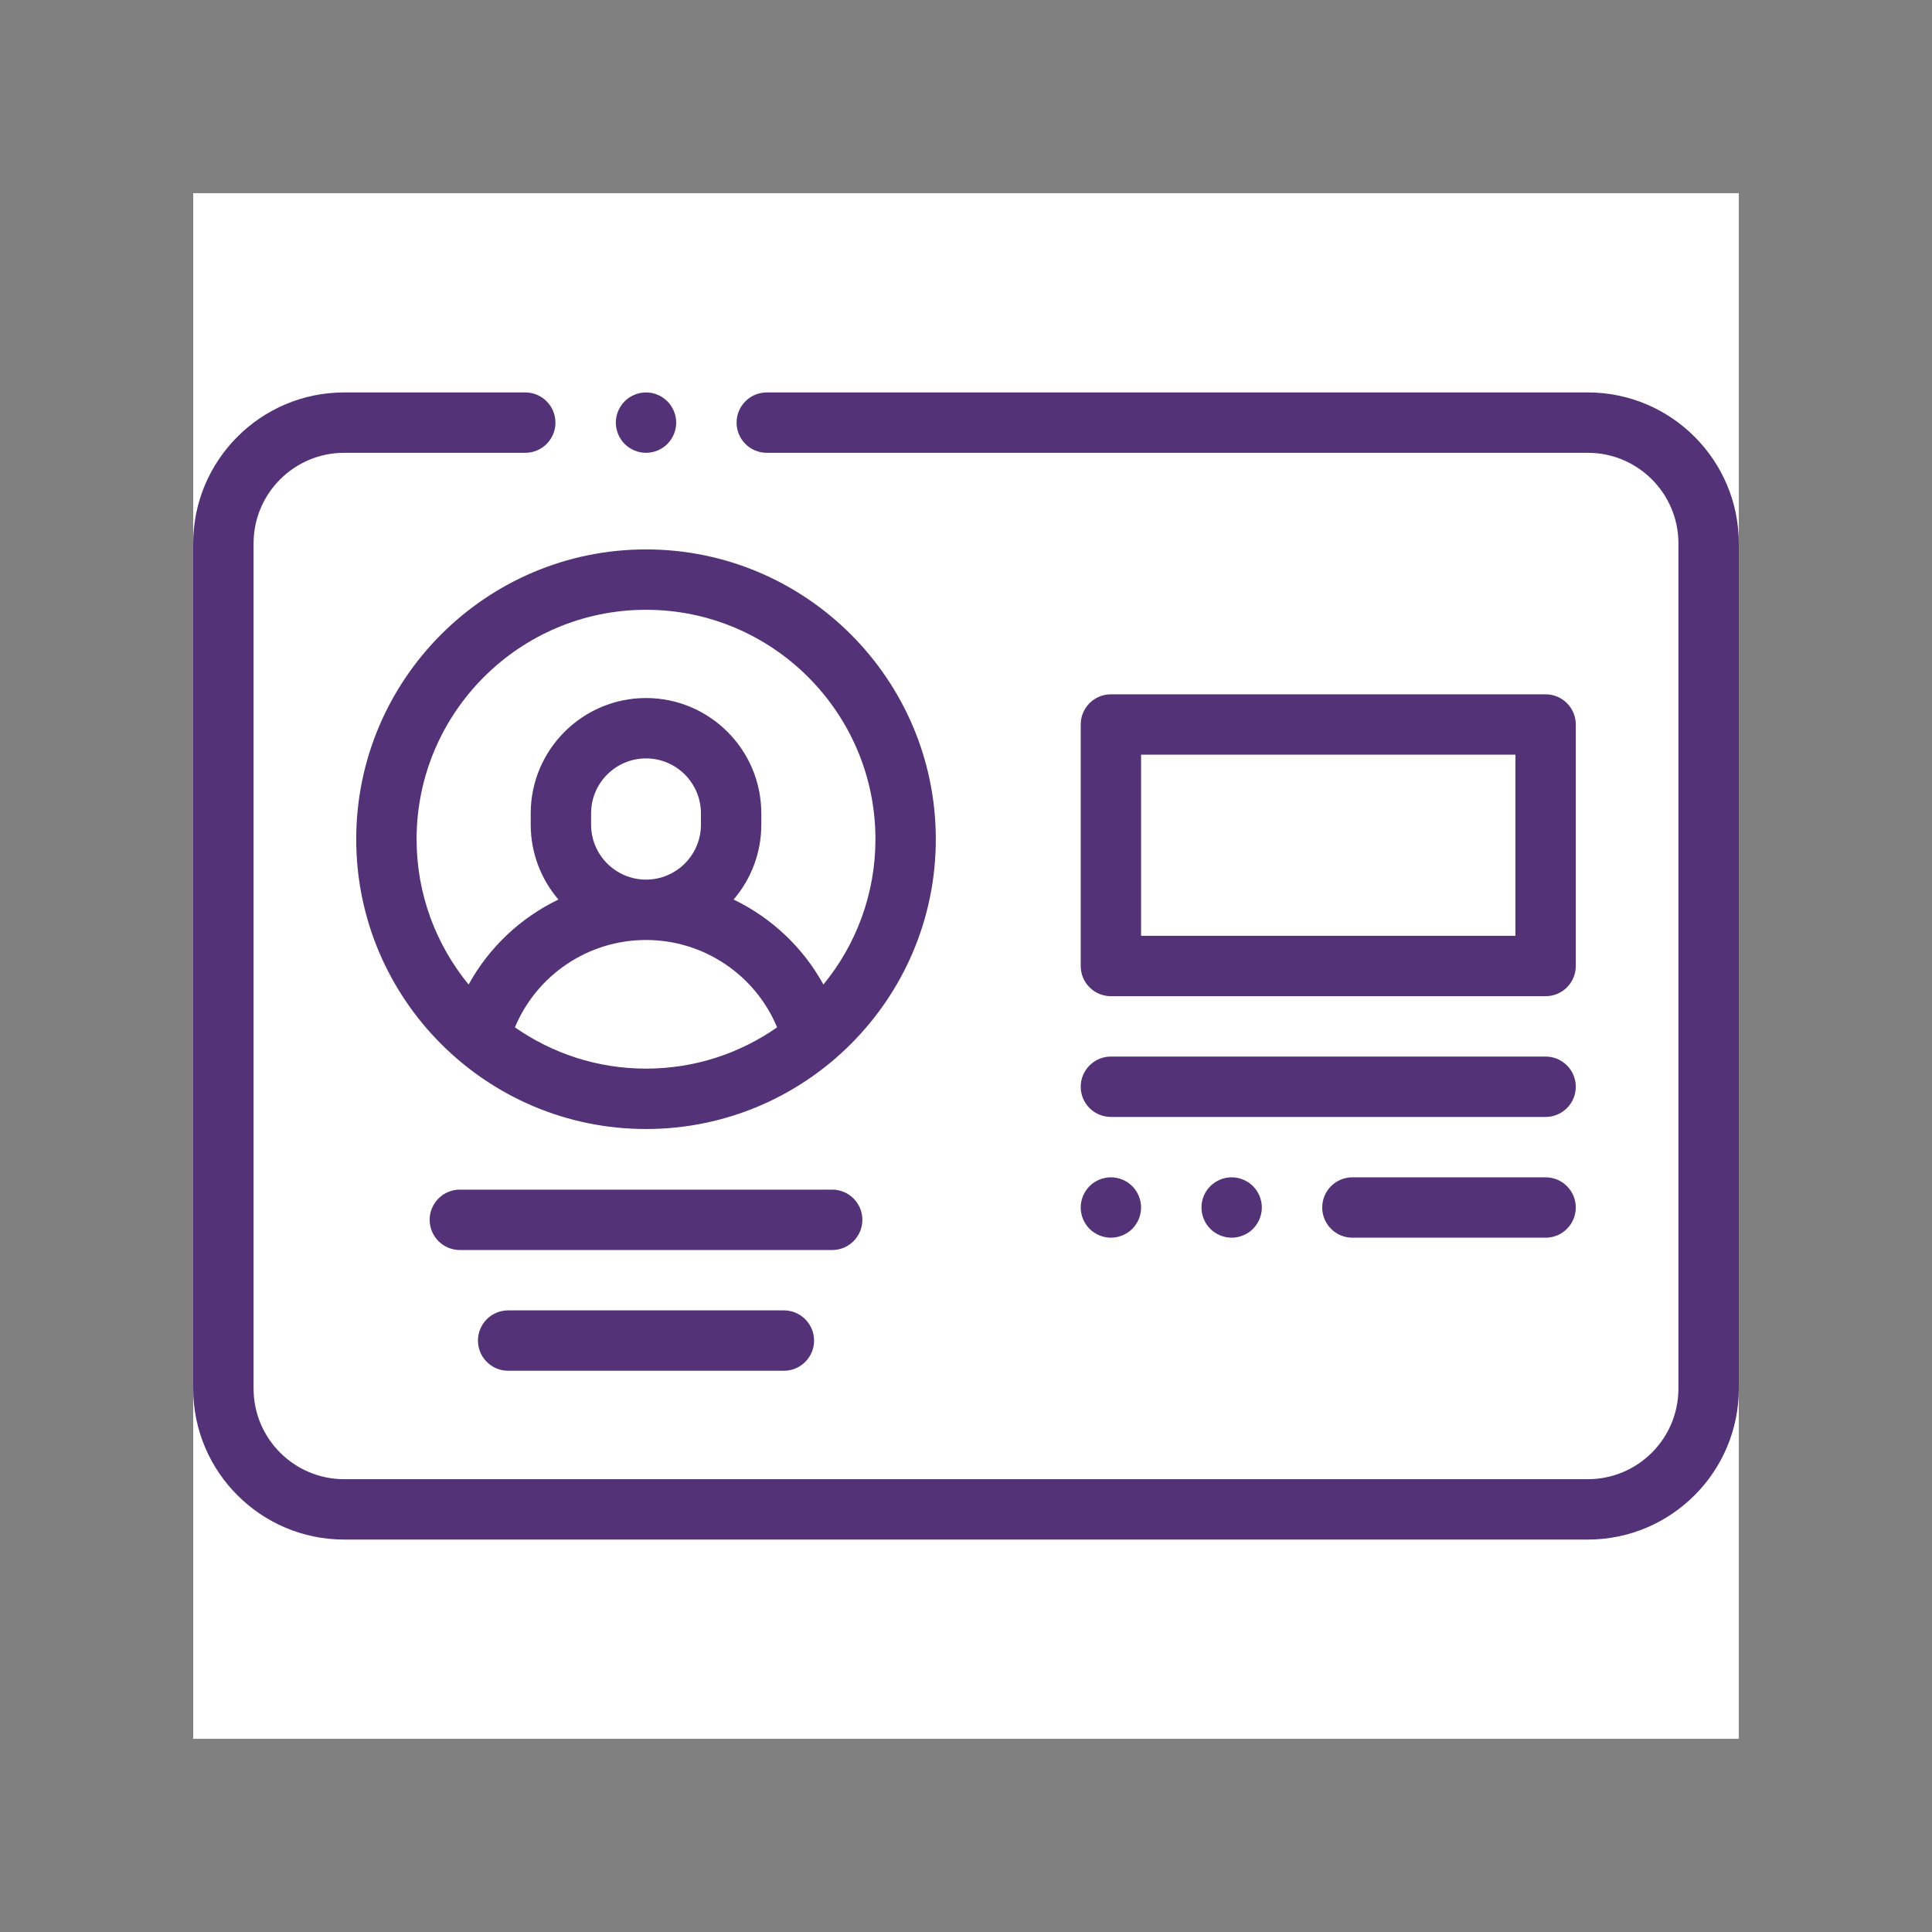 <svg width="80" height="80" viewBox="0 0 80 80" fill="none" xmlns="http://www.w3.org/2000/svg">
<rect x="0" y="0" width="80" height="80" fill="#808080" stroke="none"/>
<rect width="64" height="64" transform="translate(8 8)" fill="white"/>
<path d="M65.75 16.25H31.75C31.06 16.25 30.5 16.81 30.5 17.5C30.5 18.19 31.06 18.75 31.75 18.75H65.75C67.818 18.75 69.5 20.432 69.5 22.5V57.5C69.5 59.568 67.818 61.25 65.75 61.25H14.25C12.182 61.25 10.5 59.568 10.5 57.5V22.5C10.5 20.432 12.182 18.75 14.25 18.75H21.75C22.44 18.75 23 18.19 23 17.5C23 16.81 22.44 16.25 21.75 16.25H14.25C10.804 16.25 8 19.054 8 22.5V57.5C8 60.946 10.804 63.75 14.25 63.75H65.75C69.196 63.75 72 60.946 72 57.5V22.5C72 19.054 69.196 16.25 65.75 16.25Z" fill="#533278"/>
<path d="M26.75 22.75C20.133 22.75 14.75 28.133 14.75 34.75C14.75 41.367 20.133 46.75 26.75 46.75C33.367 46.75 38.75 41.367 38.75 34.75C38.75 28.133 33.367 22.75 26.75 22.75ZM21.322 42.54C22.223 40.376 24.351 38.923 26.75 38.923C29.149 38.923 31.278 40.376 32.178 42.54C30.638 43.616 28.767 44.25 26.75 44.25C24.733 44.25 22.862 43.616 21.322 42.54ZM24.476 34.148V33.679C24.476 32.424 25.496 31.404 26.75 31.404C28.004 31.404 29.024 32.424 29.024 33.679V34.148C29.024 35.402 28.004 36.423 26.75 36.423C25.496 36.423 24.476 35.402 24.476 34.148ZM34.096 40.767C33.249 39.226 31.94 38 30.377 37.248C31.091 36.414 31.524 35.331 31.524 34.148V33.679C31.524 31.046 29.382 28.904 26.75 28.904C24.118 28.904 21.976 31.046 21.976 33.679V34.148C21.976 35.331 22.409 36.414 23.123 37.248C21.56 37.999 20.251 39.226 19.404 40.767C18.059 39.127 17.25 37.031 17.25 34.75C17.25 29.512 21.512 25.25 26.75 25.25C31.988 25.25 36.25 29.512 36.25 34.75C36.25 37.031 35.441 39.127 34.096 40.767Z" fill="#533278"/>
<path d="M46 41.25H64C64.69 41.25 65.25 40.69 65.25 40V30C65.25 29.31 64.69 28.75 64 28.75H46C45.31 28.75 44.75 29.31 44.75 30V40C44.75 40.69 45.31 41.25 46 41.25ZM47.25 31.25H62.75V38.75H47.25V31.25Z" fill="#533278"/>
<path d="M46 46.25H64C64.69 46.25 65.25 45.69 65.25 45C65.25 44.31 64.69 43.75 64 43.75H46C45.31 43.75 44.75 44.31 44.75 45C44.75 45.69 45.31 46.25 46 46.25Z" fill="#533278"/>
<path d="M45.116 50.884C45.349 51.116 45.671 51.25 46 51.25C46.329 51.25 46.651 51.116 46.884 50.884C47.116 50.651 47.25 50.329 47.25 50C47.25 49.671 47.116 49.349 46.884 49.116C46.651 48.884 46.329 48.75 46 48.75C45.671 48.75 45.349 48.884 45.116 49.116C44.884 49.349 44.75 49.671 44.75 50C44.75 50.329 44.884 50.651 45.116 50.884Z" fill="#533278"/>
<path d="M50.116 49.116C49.884 49.349 49.75 49.671 49.75 50C49.75 50.329 49.884 50.651 50.116 50.884C50.349 51.116 50.671 51.25 51 51.25C51.329 51.25 51.651 51.116 51.884 50.884C52.116 50.651 52.25 50.329 52.25 50C52.25 49.671 52.116 49.349 51.884 49.116C51.651 48.884 51.329 48.75 51 48.75C50.671 48.75 50.349 48.884 50.116 49.116Z" fill="#533278"/>
<path d="M64 48.75H56C55.31 48.75 54.75 49.31 54.75 50C54.75 50.69 55.31 51.25 56 51.25H64C64.69 51.25 65.25 50.69 65.25 50C65.25 49.31 64.69 48.75 64 48.75Z" fill="#533278"/>
<path d="M35.709 50.51C35.709 49.82 35.148 49.26 34.459 49.26H19.041C18.352 49.26 17.791 49.82 17.791 50.51C17.791 51.201 18.352 51.76 19.041 51.76H34.459C35.148 51.76 35.709 51.201 35.709 50.51Z" fill="#533278"/>
<path d="M21.041 54.26C20.352 54.26 19.791 54.82 19.791 55.51C19.791 56.201 20.352 56.76 21.041 56.76H32.459C33.148 56.76 33.709 56.201 33.709 55.51C33.709 54.82 33.148 54.26 32.459 54.26H21.041Z" fill="#533278"/>
<path d="M26.75 18.75C27.079 18.75 27.401 18.616 27.634 18.384C27.866 18.151 28 17.829 28 17.5C28 17.171 27.866 16.849 27.634 16.616C27.401 16.384 27.079 16.25 26.75 16.25C26.421 16.25 26.099 16.384 25.866 16.616C25.634 16.849 25.5 17.171 25.5 17.5C25.5 17.829 25.634 18.151 25.866 18.384C26.099 18.616 26.421 18.75 26.75 18.75Z" fill="#533278"/>
</svg>
